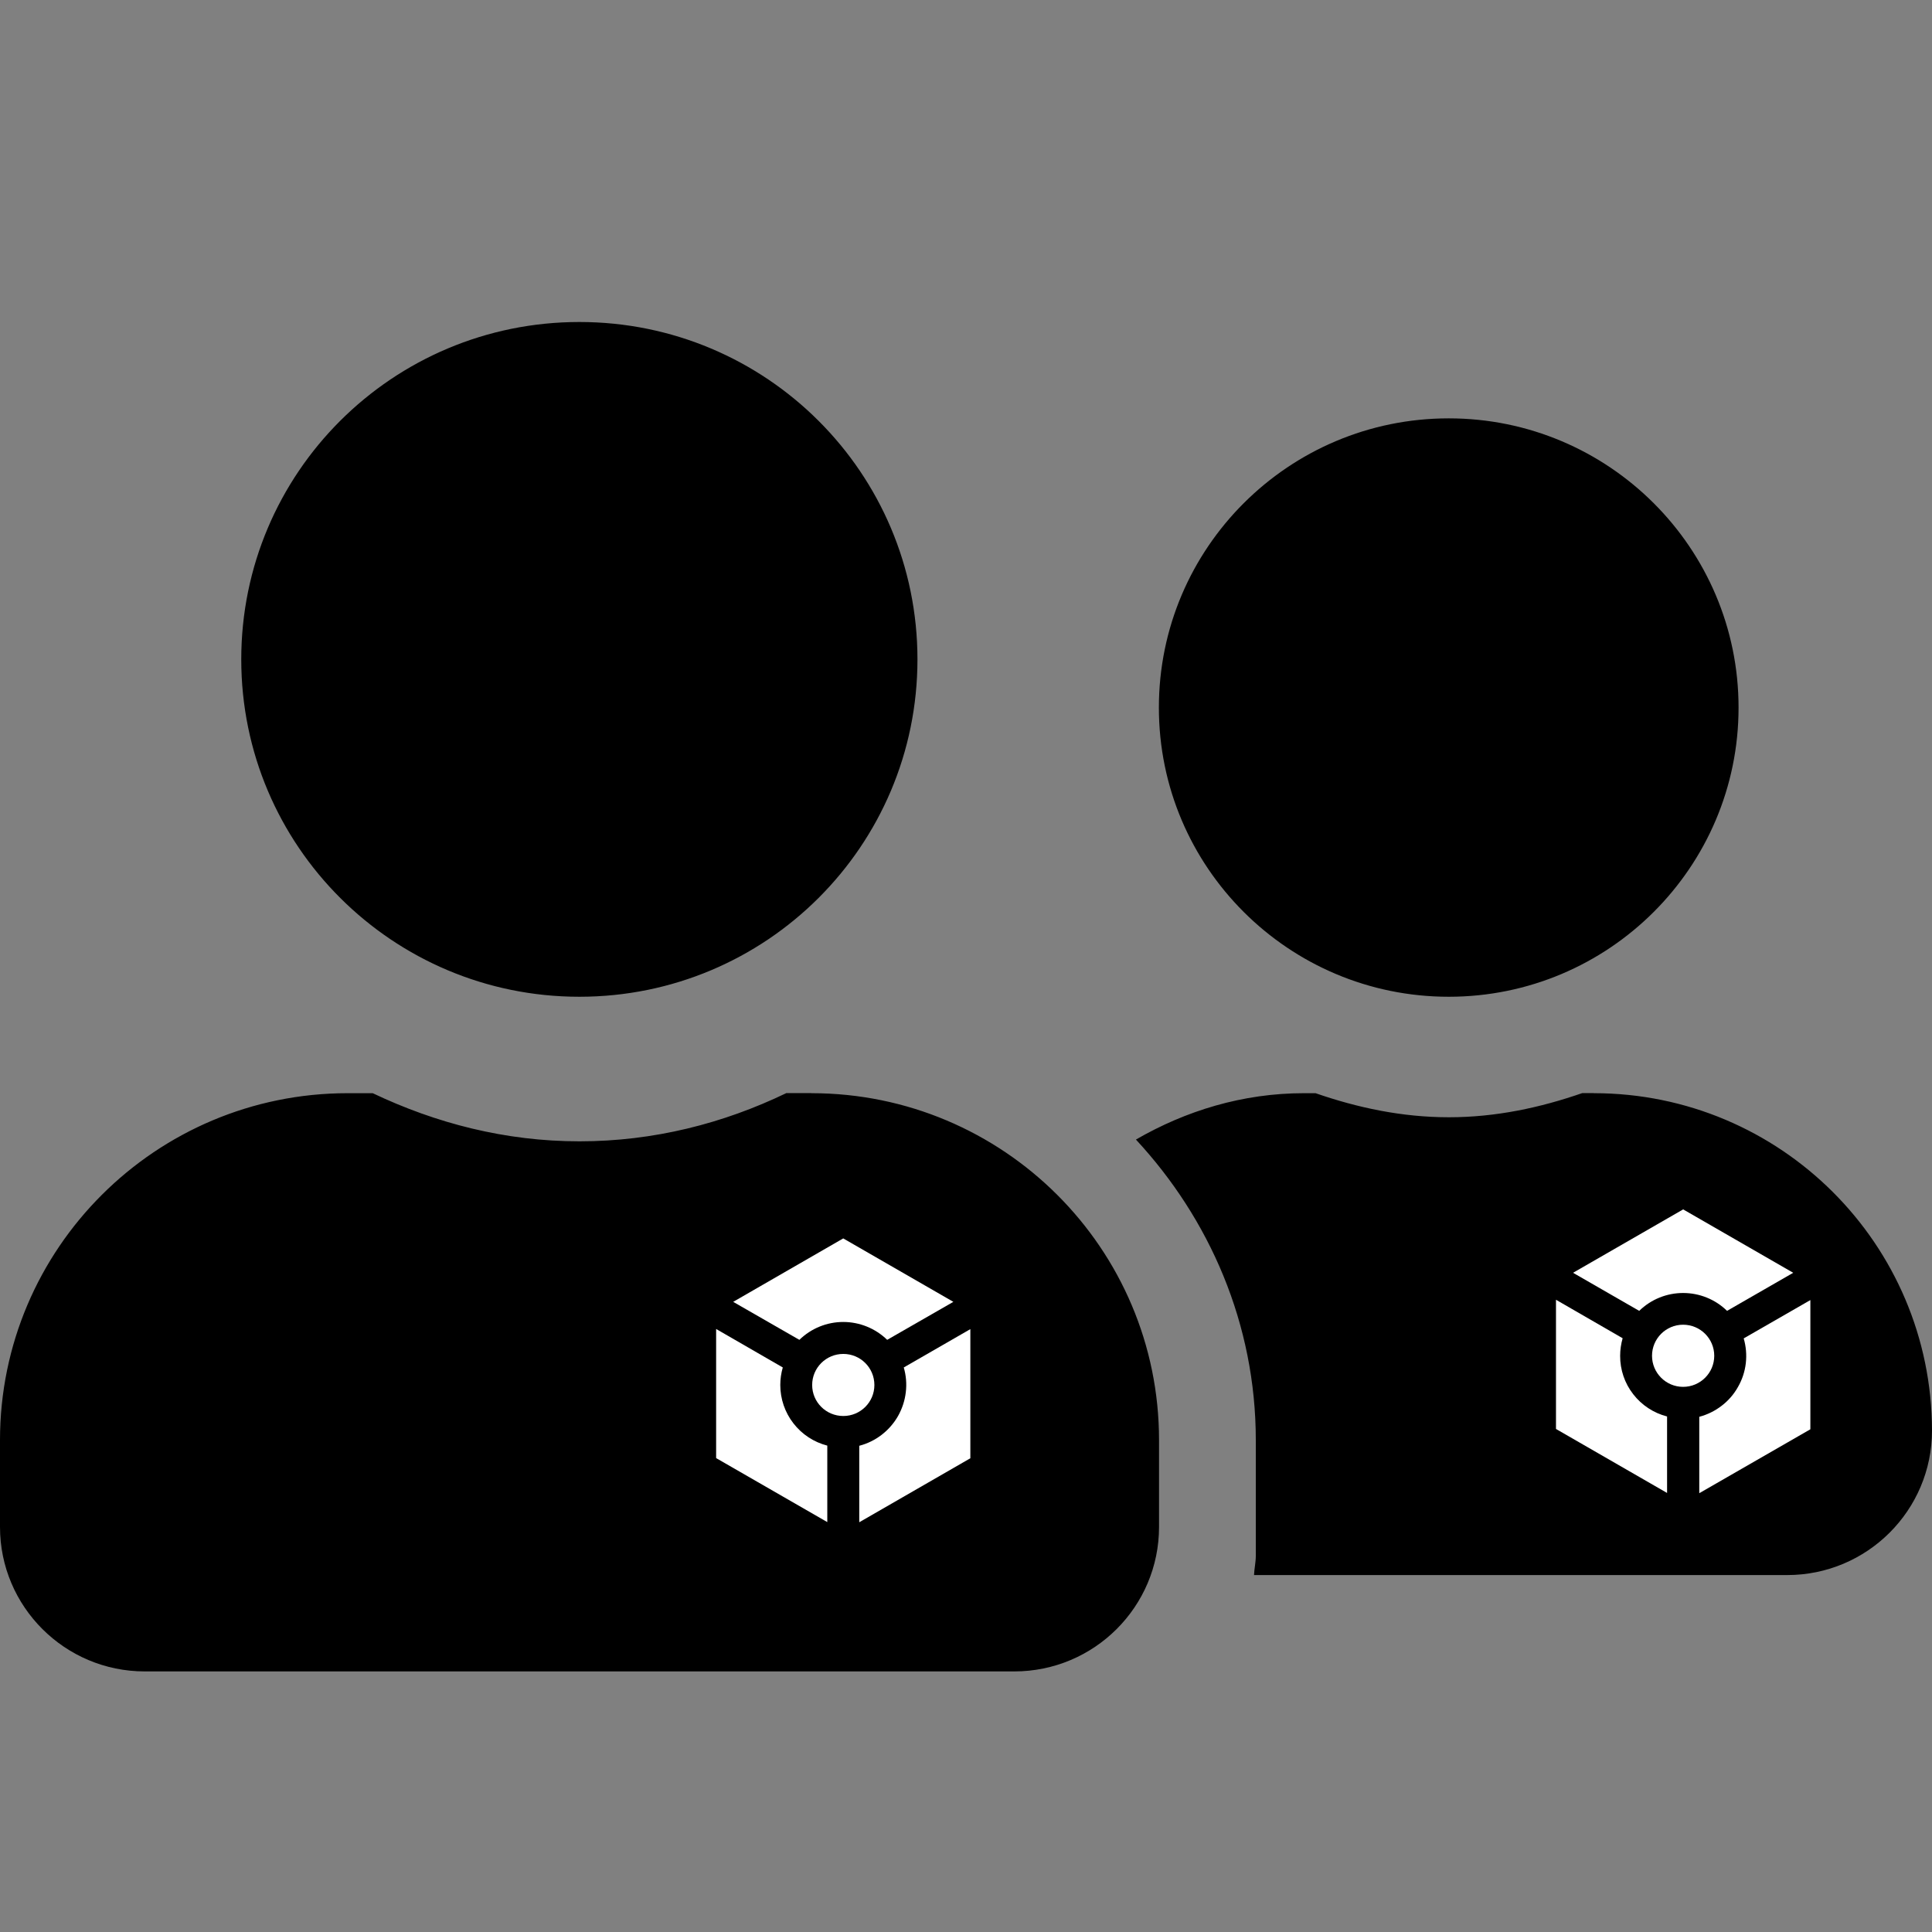 <svg width="24" height="24" viewBox="0 0 24 24" xmlns="http://www.w3.org/2000/svg">
  <rect x="0" y="0" width="24" height="24" fill="#808080" stroke="none"/>
  <path
    d="M7.197 12.382C9.519 12.382 11.397 10.508 11.397 8.191C11.397 5.875 9.519 4 7.197 4C4.876 4 2.997 5.875 2.997 8.191C2.997 10.508 4.878 12.382 7.197 12.382ZM10.079 13.579H9.768C8.988 13.955 8.122 14.178 7.199 14.178C6.276 14.178 5.414 13.953 4.63 13.58H4.319C1.935 13.58 0 15.51 0 17.89V18.968C0 19.959 0.806 20.763 1.799 20.763H12.599C13.593 20.763 14.398 19.959 14.398 18.968V17.89C14.398 15.51 12.464 13.58 10.079 13.58L10.079 13.579ZM17.997 12.382C19.984 12.382 21.597 10.773 21.597 8.79C21.597 6.807 19.984 5.197 17.997 5.197C16.009 5.197 14.396 6.807 14.396 8.79C14.396 10.773 16.009 12.382 17.997 12.382ZM19.798 13.579H19.655C19.133 13.76 18.582 13.879 17.999 13.879C17.413 13.879 16.862 13.76 16.342 13.58H16.199C15.435 13.58 14.729 13.799 14.111 14.156C15.025 15.141 15.6 16.446 15.6 17.89V19.327C15.6 19.409 15.581 19.487 15.578 19.566H22.201C23.194 19.566 24 18.762 24 17.771C23.996 15.454 22.117 13.58 19.798 13.58V13.579Z"
    fill="currentColor" />
  <path
    d="M10.476 17.59C10.689 17.59 10.862 17.418 10.862 17.205C10.862 16.991 10.689 16.819 10.476 16.819C10.262 16.819 10.089 16.991 10.089 17.205C10.089 17.418 10.262 17.59 10.476 17.59Z"
    fill="white" />
  <path
    d="M9.693 17.205C9.693 17.129 9.704 17.057 9.724 16.987L8.896 16.509V18.113L10.277 18.908V17.958C10.11 17.915 9.962 17.818 9.856 17.681C9.75 17.545 9.693 17.377 9.693 17.205H9.693ZM10.475 15.384L9.108 16.172L9.93 16.644C10.076 16.502 10.271 16.422 10.475 16.422C10.679 16.422 10.875 16.502 11.021 16.644L11.843 16.172L10.475 15.384V15.384ZM11.227 16.987C11.256 17.087 11.265 17.192 11.252 17.296C11.24 17.399 11.207 17.499 11.156 17.59C11.104 17.681 11.035 17.76 10.952 17.824C10.87 17.887 10.775 17.934 10.674 17.96V18.91L12.054 18.115V16.511L11.227 16.987L11.227 16.987Z"
    fill="white" />
  <path
    d="M20.908 17.228C21.122 17.228 21.295 17.055 21.295 16.842C21.295 16.629 21.122 16.456 20.908 16.456C20.695 16.456 20.522 16.629 20.522 16.842C20.522 17.055 20.695 17.228 20.908 17.228Z"
    fill="white" />
  <path
    d="M20.126 16.843C20.126 16.767 20.137 16.695 20.157 16.624L19.329 16.146V17.751L20.709 18.546V17.596C20.542 17.553 20.394 17.456 20.288 17.319C20.182 17.183 20.125 17.015 20.126 16.842V16.843ZM20.908 15.024L19.541 15.811L20.363 16.284C20.509 16.141 20.705 16.062 20.908 16.062C21.112 16.062 21.308 16.141 21.454 16.284L22.276 15.811L20.908 15.023V15.024ZM21.661 16.626C21.69 16.726 21.699 16.831 21.687 16.935C21.675 17.038 21.642 17.139 21.59 17.229C21.539 17.32 21.47 17.4 21.387 17.463C21.304 17.527 21.21 17.573 21.109 17.6V18.549L22.489 17.755V16.15L21.661 16.626V16.626Z"
    fill="white" />
</svg>
